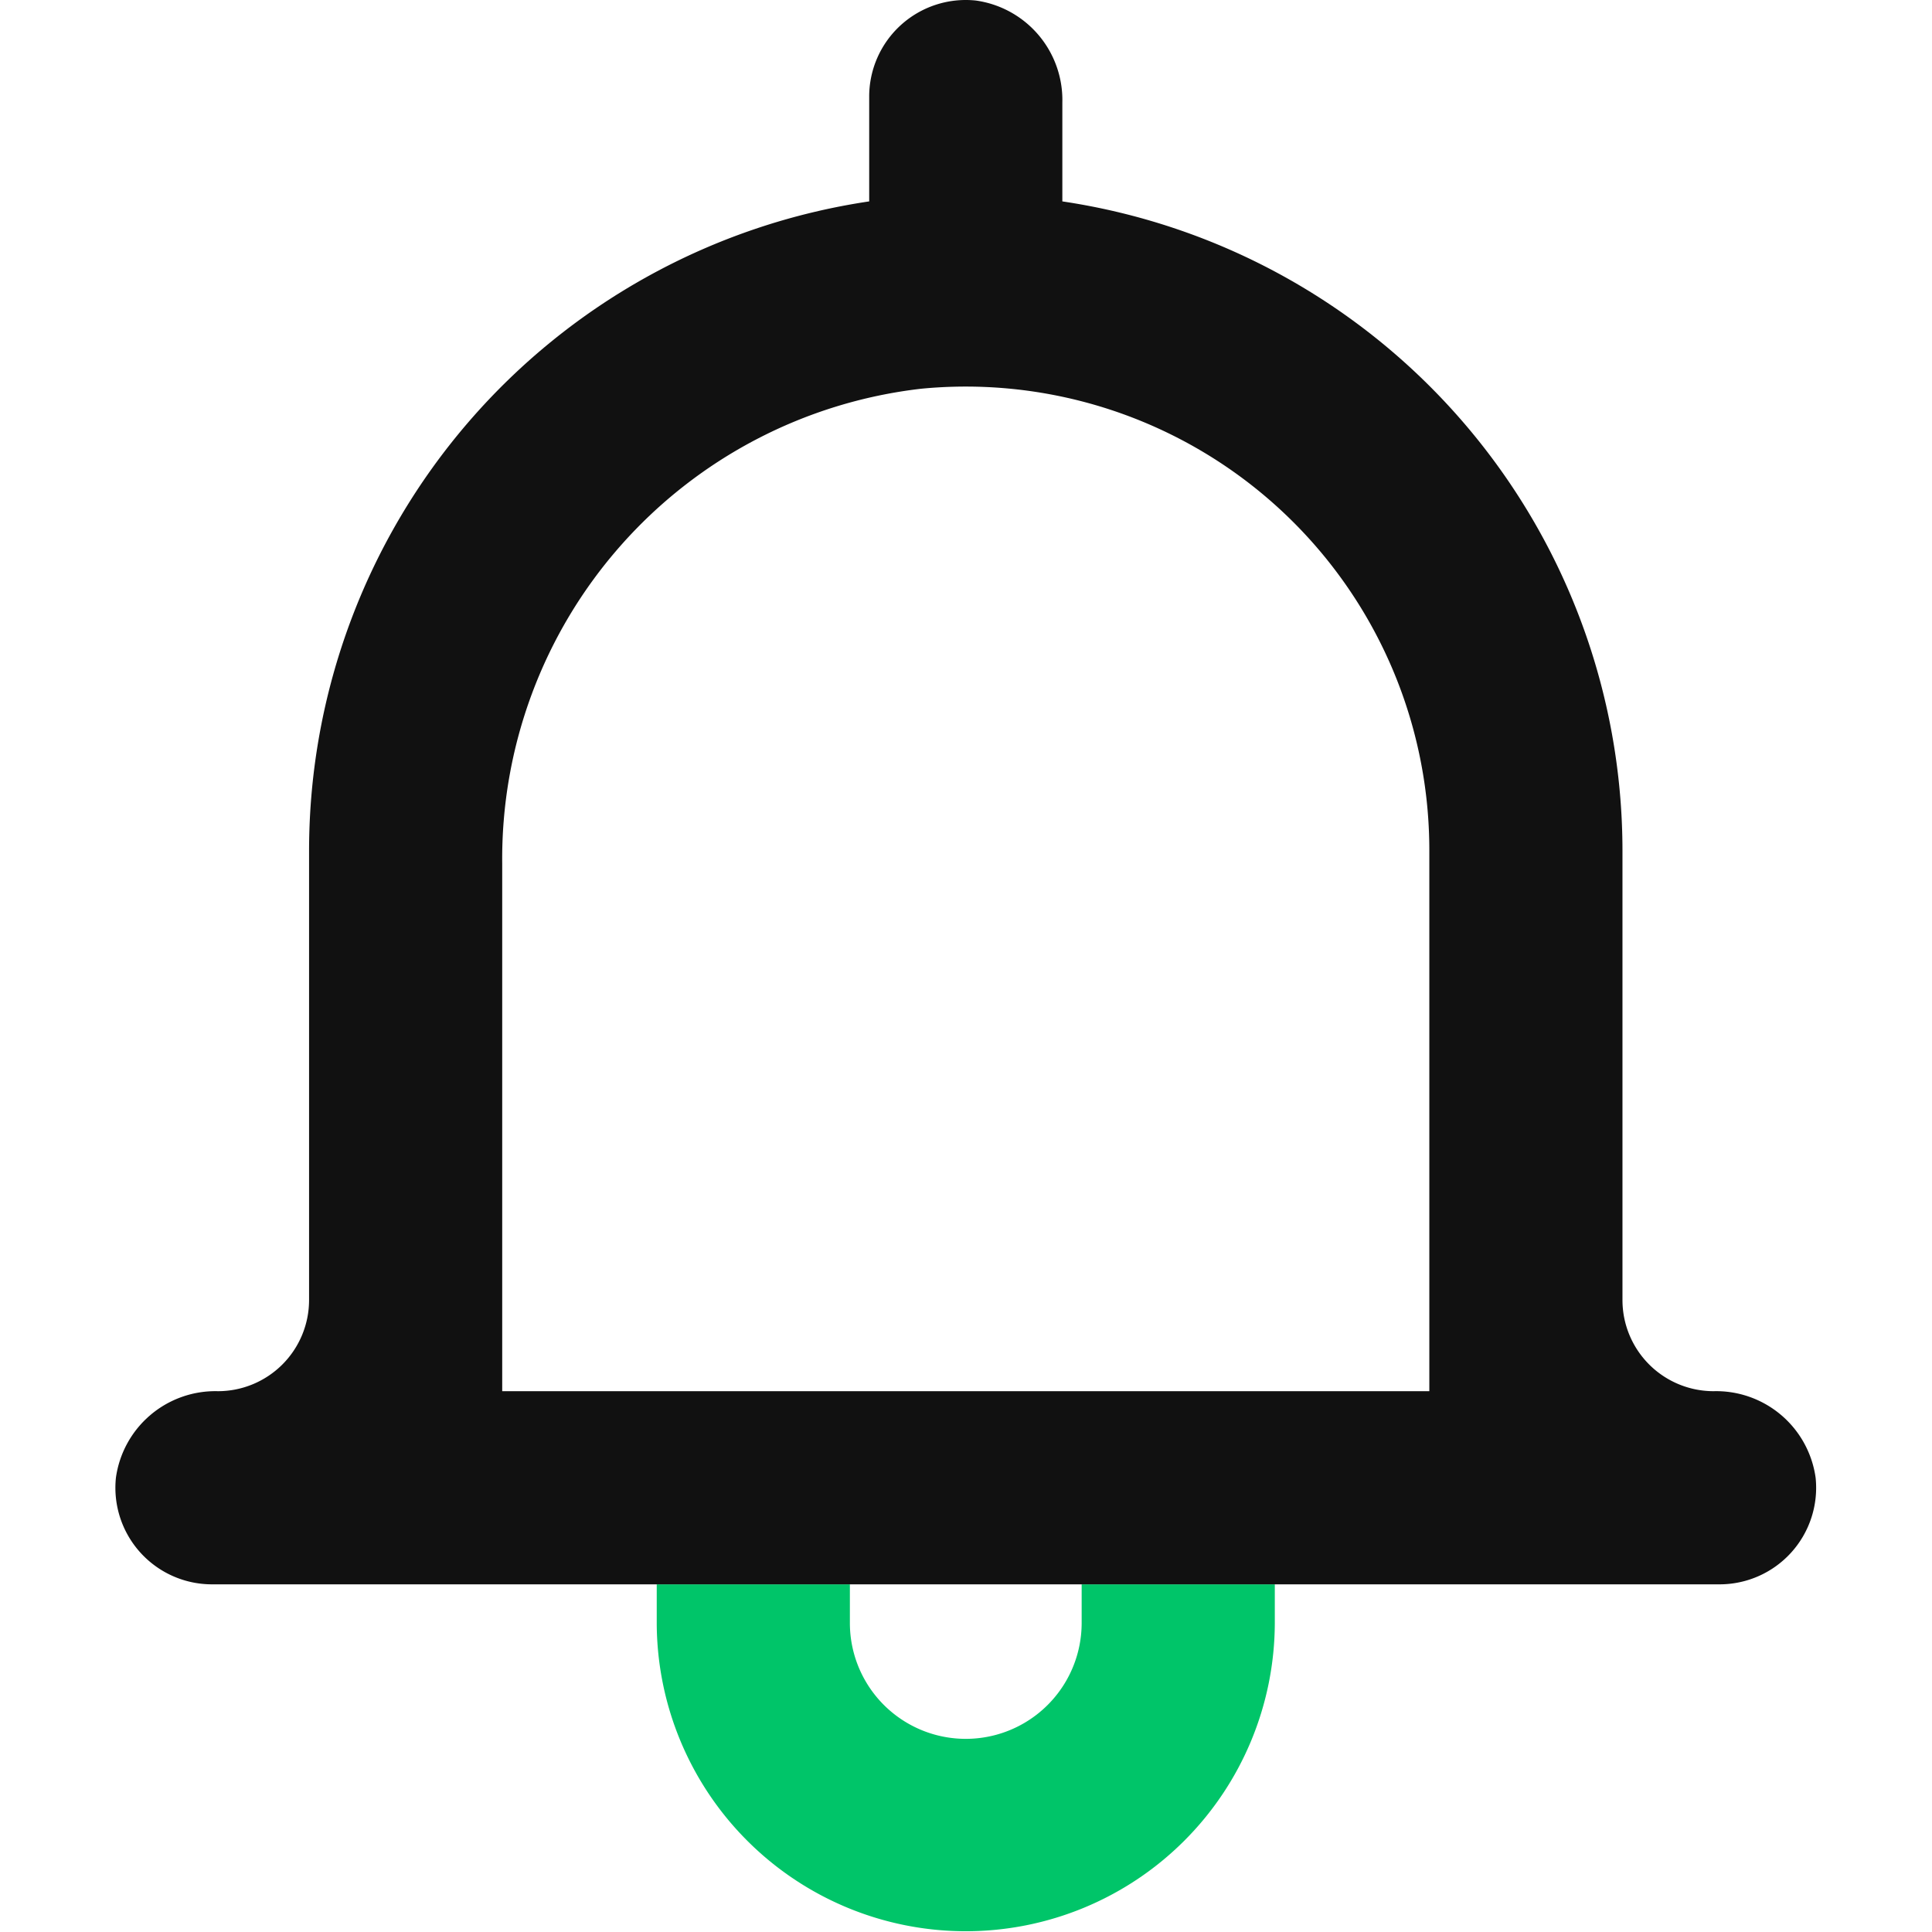<?xml version="1.0" standalone="no"?><!DOCTYPE svg PUBLIC "-//W3C//DTD SVG 1.1//EN" "http://www.w3.org/Graphics/SVG/1.1/DTD/svg11.dtd"><svg t="1569483682410" class="icon" viewBox="0 0 1024 1024" version="1.1" xmlns="http://www.w3.org/2000/svg" p-id="1763" xmlns:xlink="http://www.w3.org/1999/xlink" width="200" height="200"><defs><style type="text/css"></style></defs><path d="M573.301 839.73v20.474a61.423 61.423 0 0 1-122.847 0v-20.474h-102.372v20.474a163.796 163.796 0 0 0 327.591 0v-20.474z" fill="#00C569" p-id="1764"></path><path d="M908.263 737.358A48.32 48.32 0 0 1 859.943 689.038V450.716A348.066 348.066 0 0 0 563.064 106.745V54.33A53.234 53.234 0 0 0 517.201 0.278a51.186 51.186 0 0 0-56.509 51.186v55.281A348.066 348.066 0 0 0 163.812 450.716v238.323A48.32 48.32 0 0 1 115.493 737.358 53.234 53.234 0 0 0 61.44 783.221 51.186 51.186 0 0 0 112.626 839.73h798.503a51.186 51.186 0 0 0 51.186-56.509A53.234 53.234 0 0 0 908.263 737.358zM266.184 737.358V457.882a250.812 250.812 0 0 1 221.943-251.836A245.693 245.693 0 0 1 757.571 450.716v286.642z" fill="#111111" p-id="1765"></path></svg>